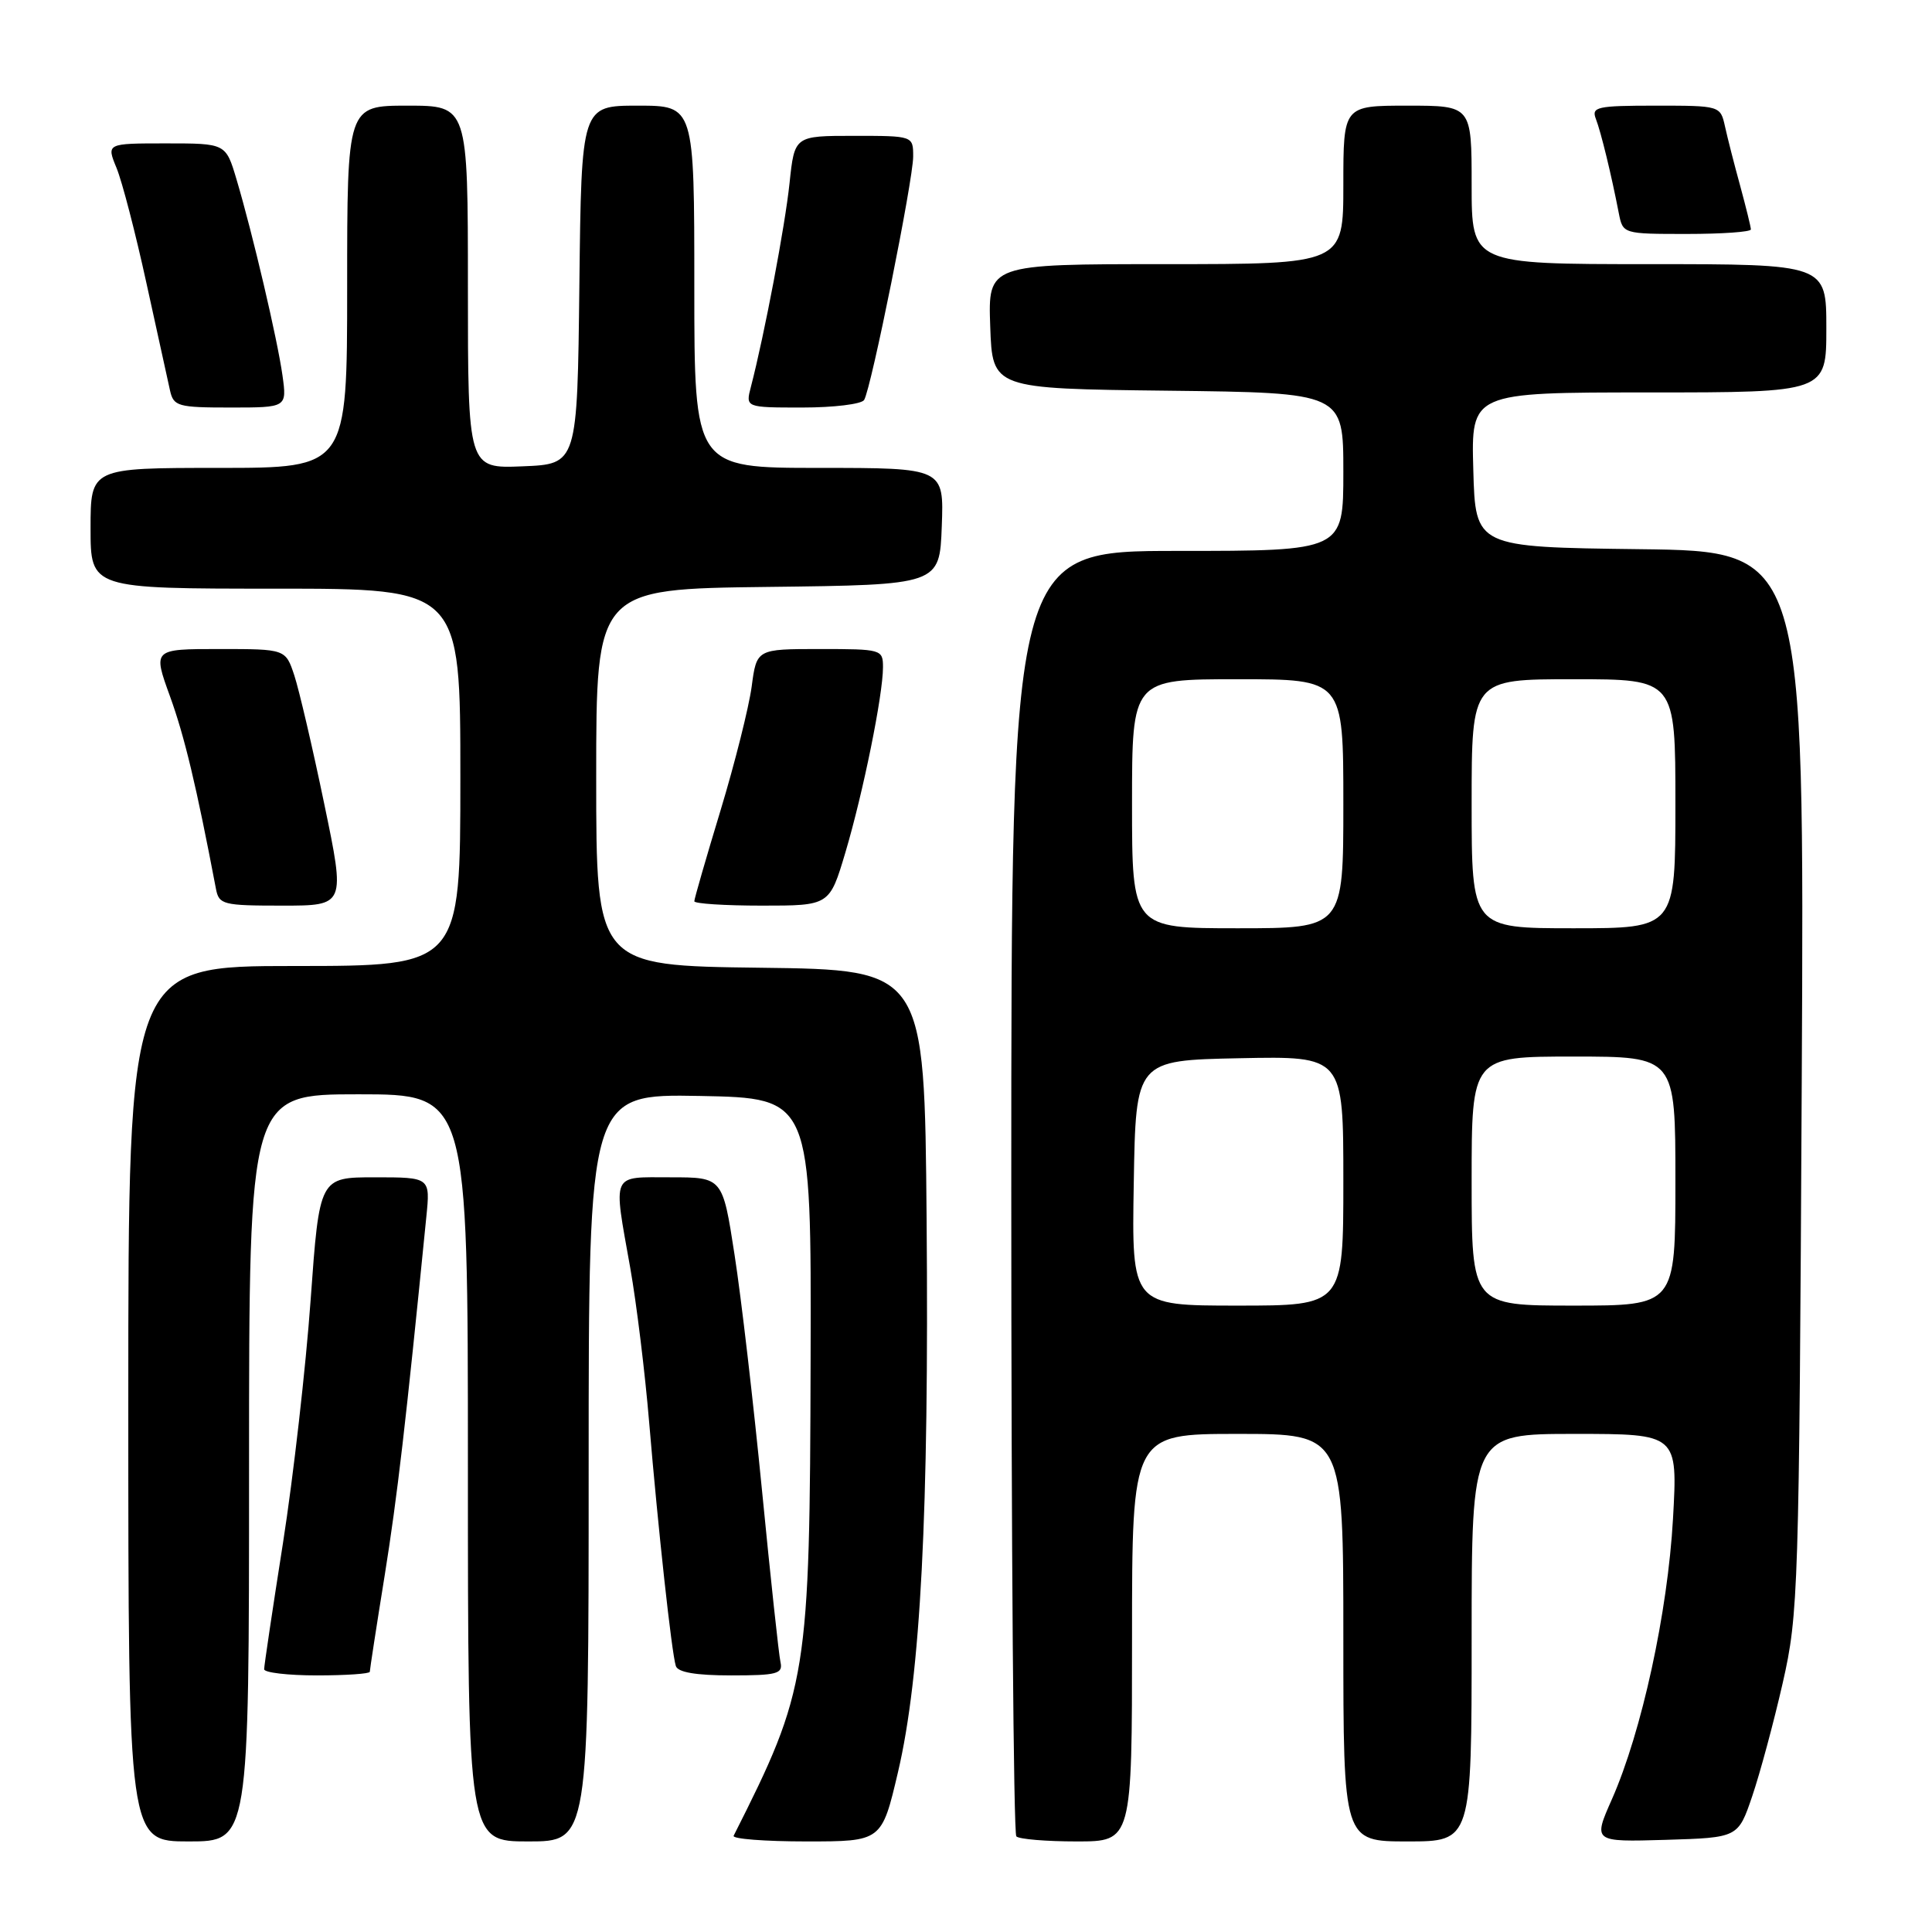 <?xml version="1.0" encoding="UTF-8" standalone="no"?>
<!DOCTYPE svg PUBLIC "-//W3C//DTD SVG 1.1//EN" "http://www.w3.org/Graphics/SVG/1.1/DTD/svg11.dtd" >
<svg xmlns="http://www.w3.org/2000/svg" xmlns:xlink="http://www.w3.org/1999/xlink" version="1.1" viewBox="0 0 256 256">
 <g >
 <path fill="currentColor"
d=" M 33.00 194.50 C 33.00 145.00 33.00 145.00 47.50 145.00 C 62.00 145.00 62.00 145.00 62.00 194.50 C 62.00 244.00 62.00 244.00 70.00 244.00 C 78.00 244.00 78.00 244.00 78.00 194.47 C 78.00 144.95 78.00 144.95 92.75 145.22 C 107.50 145.50 107.50 145.50 107.41 180.00 C 107.30 222.12 107.04 223.77 97.21 243.25 C 97.00 243.66 101.33 244.00 106.83 244.00 C 116.83 244.00 116.83 244.00 118.99 234.81 C 121.99 222.02 123.11 200.47 122.78 161.50 C 122.50 128.50 122.50 128.50 100.75 128.23 C 79.00 127.96 79.00 127.96 79.00 103.00 C 79.00 78.04 79.00 78.04 101.75 77.77 C 124.50 77.50 124.50 77.50 124.79 69.75 C 125.08 62.00 125.08 62.00 108.54 62.00 C 92.00 62.00 92.00 62.00 92.00 38.00 C 92.00 14.00 92.00 14.00 84.52 14.00 C 77.04 14.00 77.04 14.00 76.77 37.75 C 76.50 61.50 76.50 61.50 69.25 61.79 C 62.00 62.09 62.00 62.09 62.00 38.04 C 62.00 14.00 62.00 14.00 54.00 14.00 C 46.00 14.00 46.00 14.00 46.00 38.00 C 46.00 62.00 46.00 62.00 29.00 62.00 C 12.00 62.00 12.00 62.00 12.00 70.00 C 12.00 78.00 12.00 78.00 36.50 78.00 C 61.00 78.00 61.00 78.00 61.00 103.00 C 61.00 128.00 61.00 128.00 39.00 128.00 C 17.00 128.00 17.00 128.00 17.00 186.00 C 17.00 244.00 17.00 244.00 25.00 244.00 C 33.00 244.00 33.00 244.00 33.00 194.50 Z  M 150.00 217.00 C 150.00 190.00 150.00 190.00 164.00 190.00 C 178.00 190.00 178.00 190.00 178.00 217.00 C 178.00 244.00 178.00 244.00 186.50 244.00 C 195.00 244.00 195.00 244.00 195.00 217.00 C 195.00 190.00 195.00 190.00 208.65 190.00 C 222.31 190.00 222.31 190.00 221.68 201.25 C 220.98 213.65 217.54 229.45 213.59 238.40 C 211.08 244.07 211.08 244.07 220.70 243.79 C 230.31 243.50 230.31 243.50 232.18 238.00 C 233.21 234.97 235.03 228.22 236.22 223.00 C 238.30 213.85 238.39 210.94 238.74 143.27 C 239.10 73.04 239.10 73.04 217.30 72.77 C 195.50 72.50 195.50 72.50 195.22 62.25 C 194.93 52.00 194.93 52.00 218.47 52.00 C 242.00 52.00 242.00 52.00 242.00 43.50 C 242.00 35.00 242.00 35.00 218.50 35.00 C 195.00 35.00 195.00 35.00 195.00 24.50 C 195.00 14.00 195.00 14.00 186.50 14.00 C 178.00 14.00 178.00 14.00 178.00 24.50 C 178.00 35.00 178.00 35.00 154.46 35.00 C 130.92 35.00 130.92 35.00 131.21 43.25 C 131.50 51.50 131.50 51.50 154.75 51.77 C 178.00 52.04 178.00 52.04 178.00 62.52 C 178.00 73.00 178.00 73.00 156.00 73.00 C 134.00 73.00 134.00 73.00 134.00 157.83 C 134.00 204.49 134.30 242.97 134.67 243.33 C 135.03 243.70 138.63 244.00 142.67 244.00 C 150.00 244.00 150.00 244.00 150.00 217.00 Z  M 49.00 221.52 C 49.00 221.26 49.88 215.52 50.97 208.77 C 52.66 198.20 53.75 188.80 56.49 161.25 C 57.02 156.00 57.02 156.00 49.67 156.00 C 42.33 156.00 42.33 156.00 41.16 172.25 C 40.52 181.19 38.87 195.67 37.50 204.43 C 36.12 213.20 35.00 220.73 35.00 221.18 C 35.00 221.63 38.15 222.00 42.00 222.00 C 45.85 222.00 49.00 221.78 49.00 221.52 Z  M 103.42 220.25 C 103.20 219.29 102.10 209.05 100.97 197.50 C 99.84 185.95 98.21 171.89 97.33 166.25 C 95.75 156.00 95.75 156.00 88.87 156.00 C 80.90 156.00 81.24 155.22 83.51 168.00 C 84.34 172.68 85.47 181.90 86.02 188.50 C 87.20 202.57 88.99 218.97 89.55 220.75 C 89.81 221.59 92.20 222.00 96.87 222.00 C 102.97 222.00 103.76 221.79 103.42 220.25 Z  M 42.96 106.50 C 41.42 99.07 39.63 91.42 39.00 89.50 C 37.84 86.00 37.84 86.00 29.05 86.00 C 20.25 86.00 20.25 86.00 22.53 92.28 C 24.45 97.58 26.01 104.09 28.61 117.75 C 29.01 119.87 29.52 120.00 37.41 120.00 C 45.77 120.00 45.77 120.00 42.96 106.50 Z  M 112.02 112.95 C 114.37 105.05 117.00 92.09 117.00 88.41 C 117.00 86.05 116.81 86.00 108.63 86.00 C 100.26 86.00 100.26 86.00 99.60 90.98 C 99.23 93.71 97.38 101.10 95.47 107.40 C 93.56 113.69 92.00 119.10 92.00 119.42 C 92.00 119.74 96.03 120.00 100.96 120.00 C 109.92 120.00 109.92 120.00 112.02 112.95 Z  M 37.43 49.75 C 36.76 44.96 33.48 30.96 31.34 23.77 C 29.92 19.00 29.92 19.00 22.01 19.00 C 14.10 19.00 14.10 19.00 15.44 22.25 C 16.18 24.04 17.96 30.90 19.40 37.50 C 20.84 44.10 22.25 50.51 22.53 51.75 C 23.00 53.84 23.58 54.00 30.53 54.00 C 38.02 54.00 38.02 54.00 37.43 49.75 Z  M 114.50 53.00 C 115.44 51.49 120.99 23.90 121.00 20.75 C 121.00 18.00 121.00 18.00 113.14 18.00 C 105.28 18.00 105.28 18.00 104.62 24.25 C 104.03 29.92 101.30 44.31 99.50 51.25 C 98.78 54.00 98.78 54.00 106.33 54.00 C 110.48 54.00 114.16 53.55 114.50 53.00 Z  M 232.00 30.40 C 232.00 30.08 231.36 27.49 230.59 24.65 C 229.81 21.82 228.90 18.26 228.57 16.75 C 227.96 14.01 227.93 14.00 219.37 14.00 C 211.60 14.00 210.85 14.17 211.46 15.75 C 212.14 17.51 213.51 23.13 214.50 28.25 C 215.04 30.99 215.06 31.00 223.52 31.00 C 228.18 31.00 232.00 30.73 232.00 30.40 Z  M 150.23 156.75 C 150.50 140.50 150.50 140.50 164.25 140.22 C 178.00 139.94 178.00 139.94 178.00 156.47 C 178.00 173.00 178.00 173.00 163.98 173.00 C 149.95 173.00 149.95 173.00 150.23 156.75 Z  M 195.00 156.50 C 195.00 140.00 195.00 140.00 208.50 140.00 C 222.00 140.00 222.00 140.00 222.00 156.50 C 222.00 173.00 222.00 173.00 208.50 173.00 C 195.00 173.00 195.00 173.00 195.00 156.50 Z  M 150.00 106.50 C 150.00 90.00 150.00 90.00 164.00 90.00 C 178.00 90.00 178.00 90.00 178.00 106.50 C 178.00 123.00 178.00 123.00 164.00 123.00 C 150.00 123.00 150.00 123.00 150.00 106.50 Z  M 195.00 106.50 C 195.00 90.00 195.00 90.00 208.50 90.00 C 222.00 90.00 222.00 90.00 222.00 106.50 C 222.00 123.00 222.00 123.00 208.50 123.00 C 195.00 123.00 195.00 123.00 195.00 106.50 Z "/>
</g>
</svg>